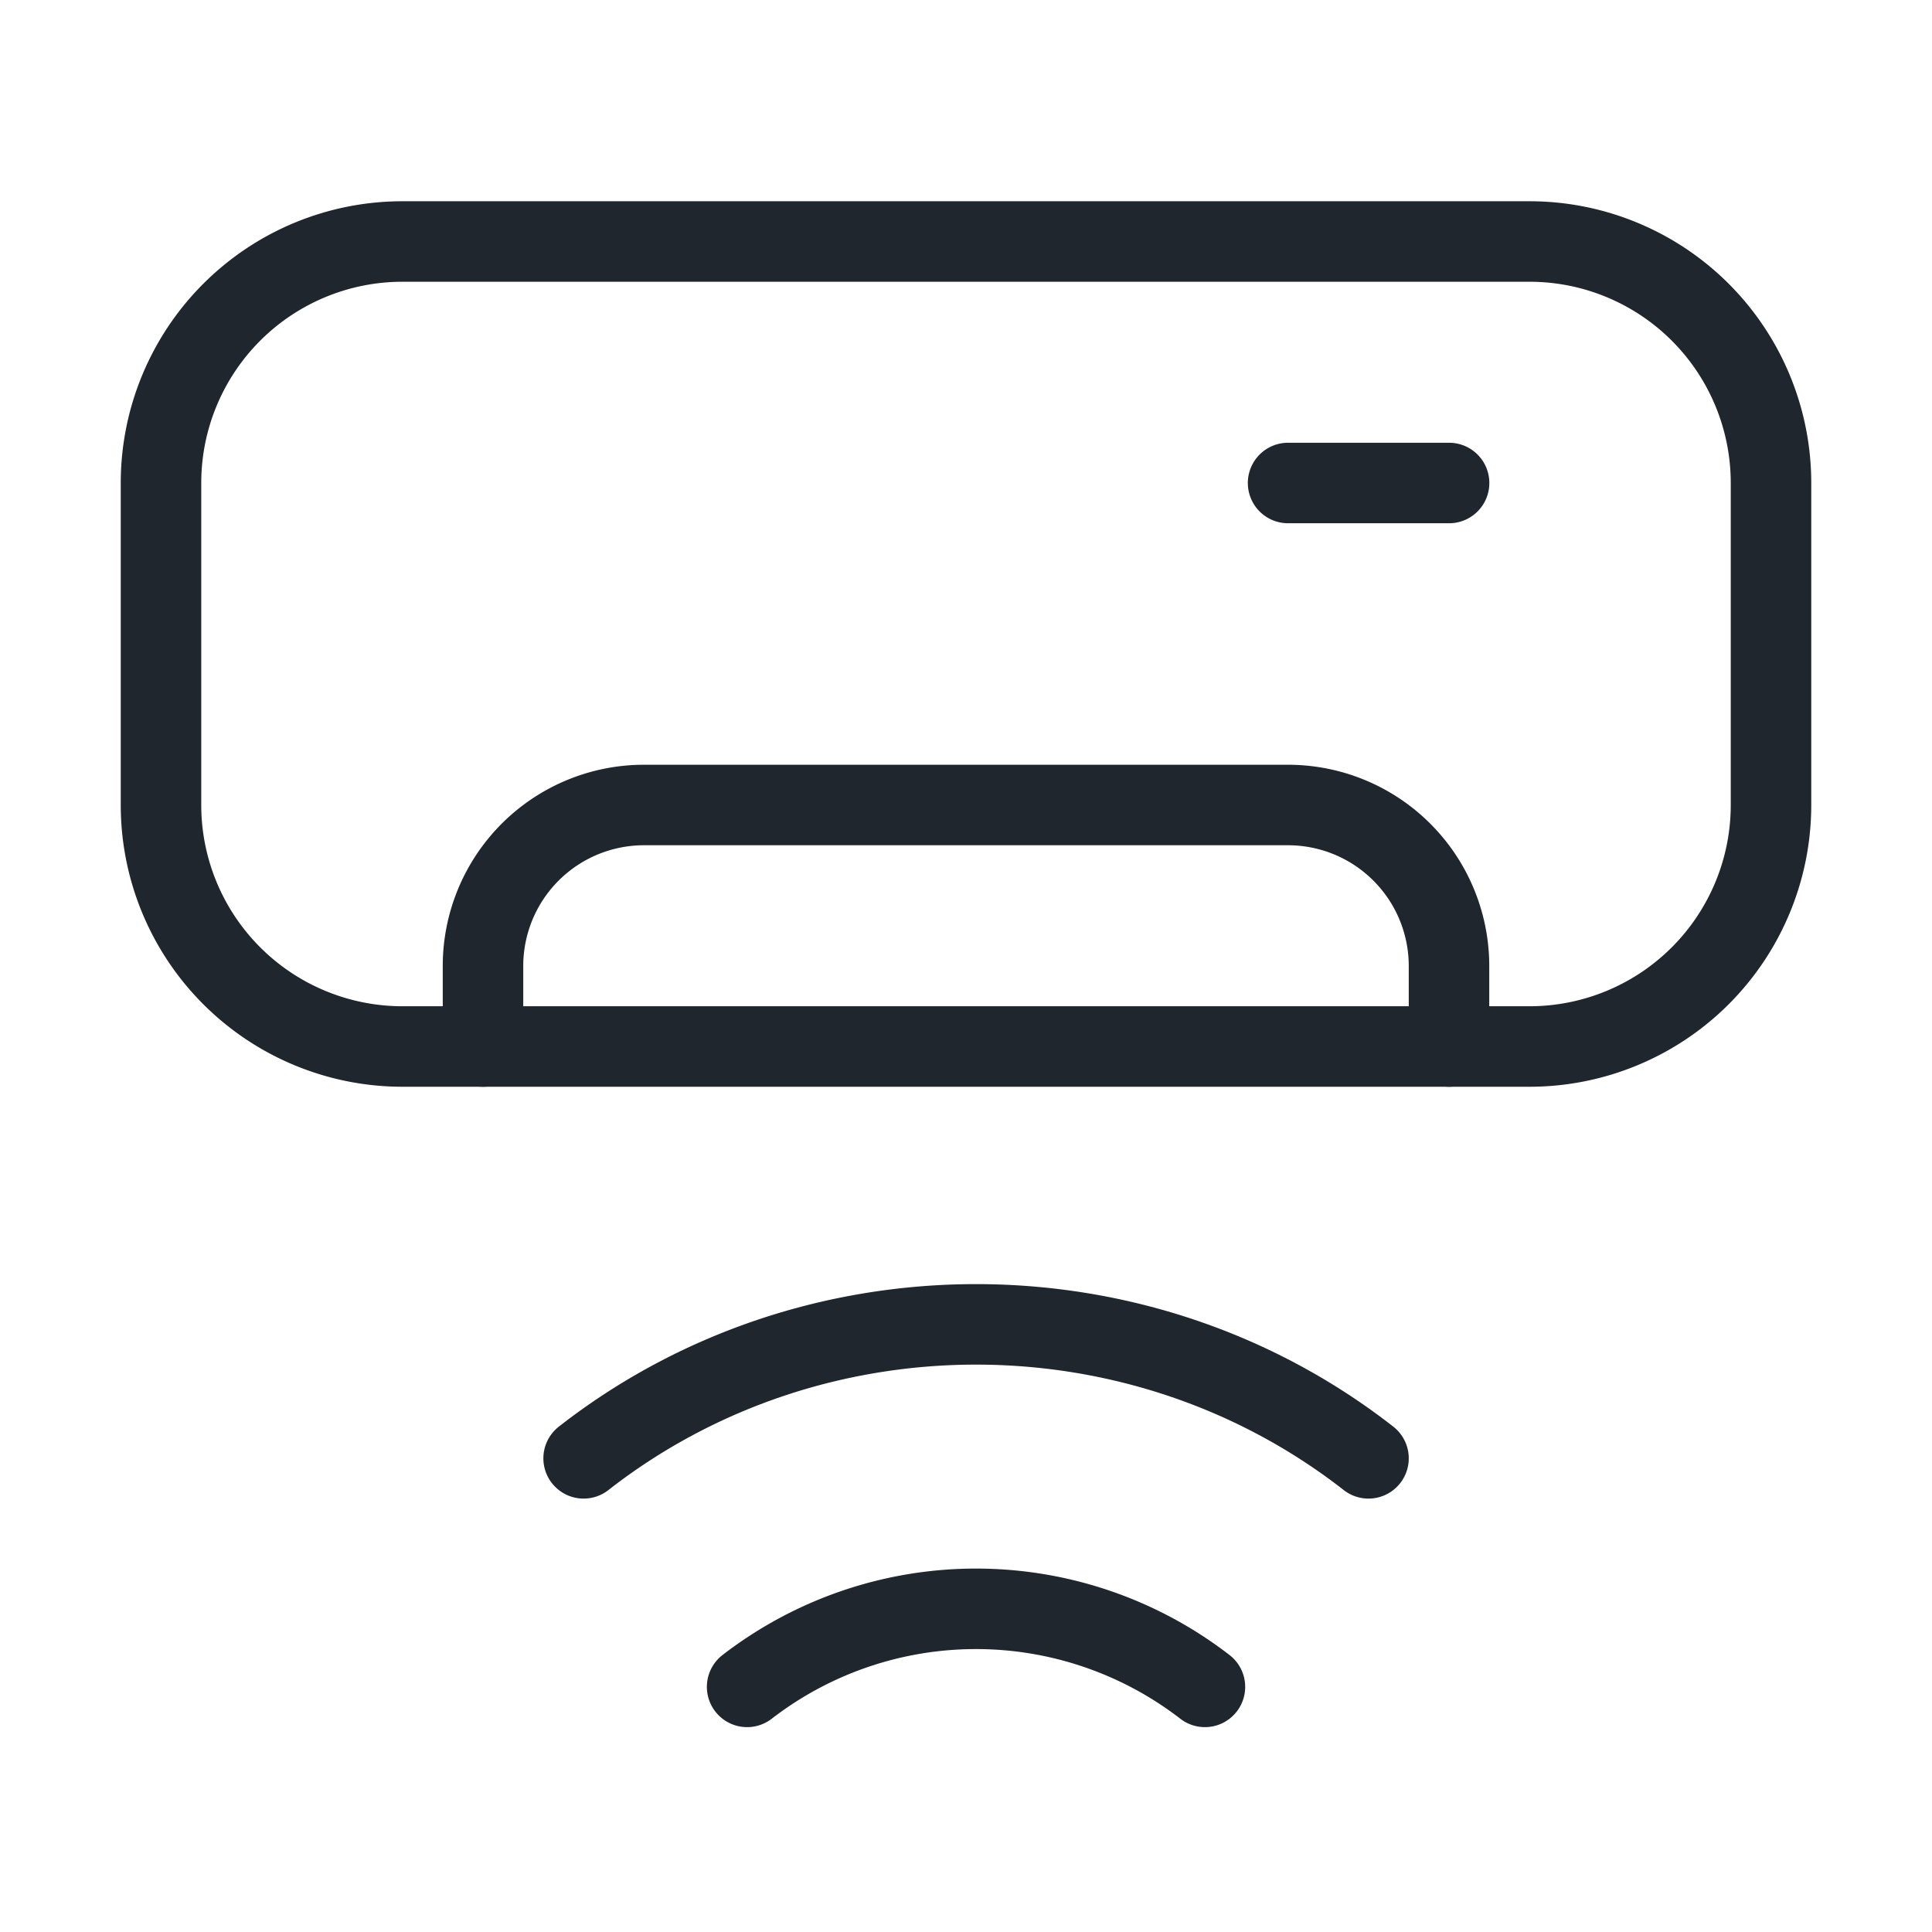 <svg width="24" height="24" viewBox="0 0 24 24" fill="none" xmlns="http://www.w3.org/2000/svg"><path d="M19 13h-14a3 3 0 0 1-3-3V6a3 3 0 0 1 3-3h14a3 3 0 0 1 3 3v4a3 3 0 0 1-3 3ZM17 18.116c-2.843-2.219-6.907-2.219-9.75 0M9.281 20.955a4.654 4.654 0 0 1 5.687 0M18.001 6h-2" stroke="#1F262D" stroke-linecap="round" stroke-linejoin="round"/><path d="M18 13v-1a2 2 0 0 0-2-2H8a2 2 0 0 0-2 2v1" stroke="#1F262D" stroke-linecap="round" stroke-linejoin="round"/></svg>
